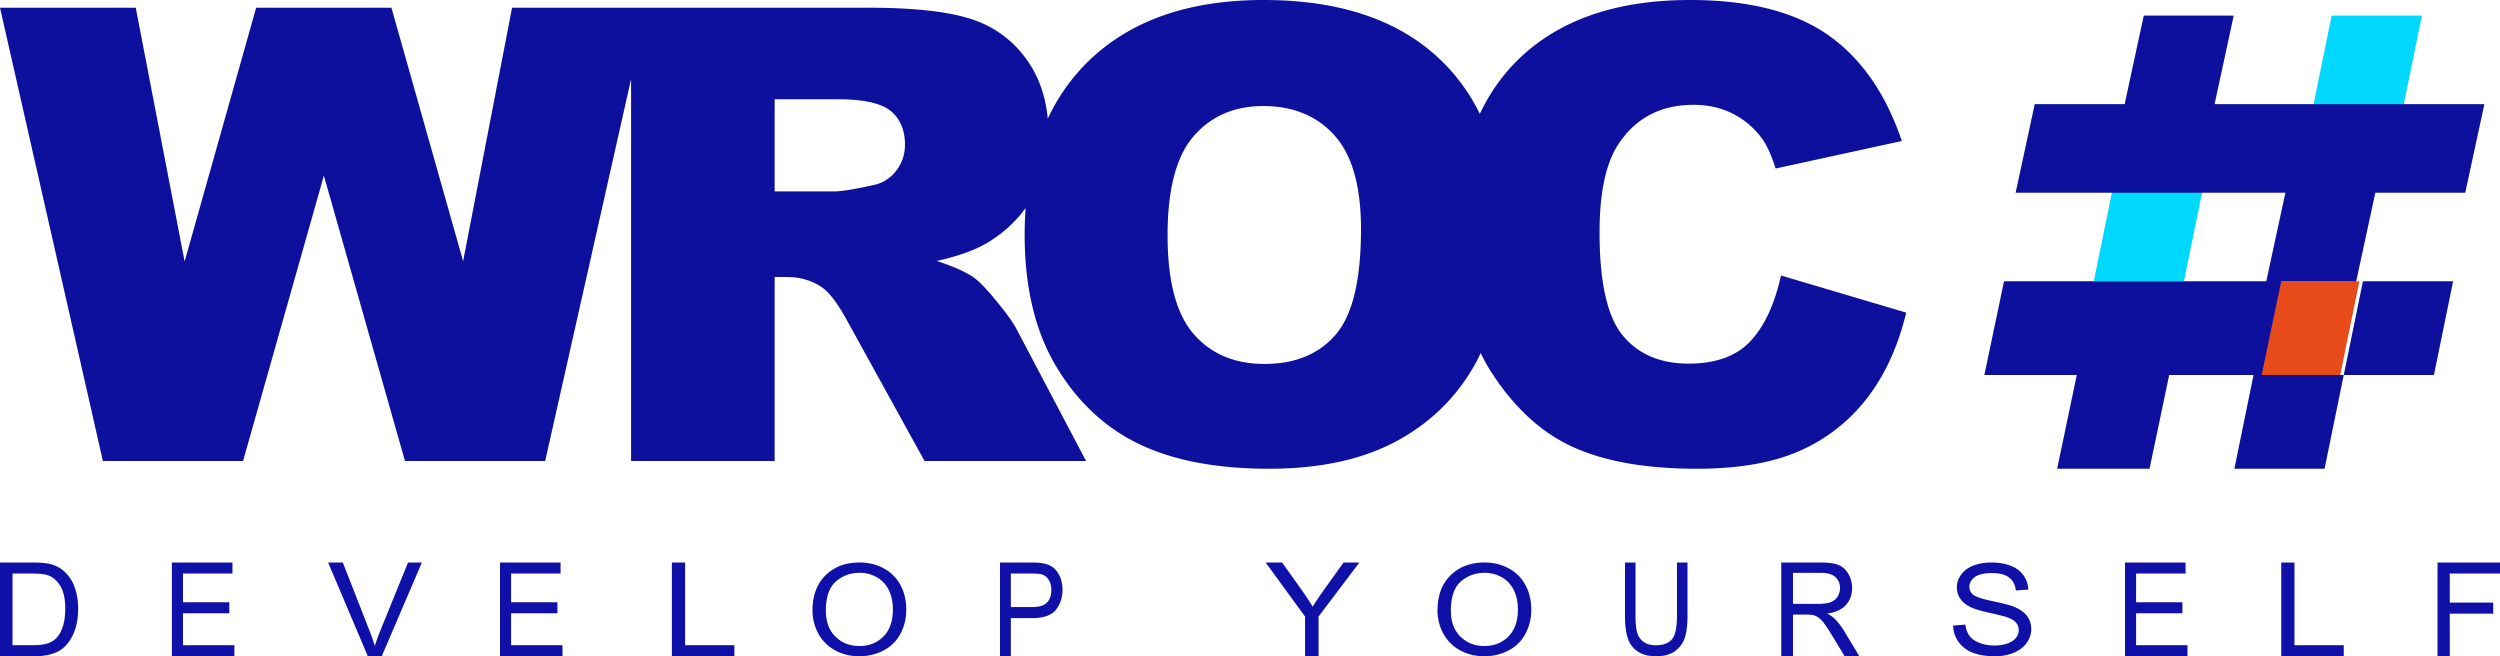 <svg viewBox="0 0 160 42" xmlns="http://www.w3.org/2000/svg">
  <g fill="none" fill-rule="evenodd">
    <path d="M85.488 21.412c-1.078 1.253-2.6 1.88-4.564 1.88-1.912 0-3.422-.64-4.533-1.92-1.11-1.28-1.666-3.384-1.666-6.312 0-2.956.558-5.073 1.676-6.353 1.117-1.28 2.598-1.92 4.442-1.92 1.926 0 3.45.631 4.574 1.89 1.124 1.26 1.687 3.256 1.687 5.987 0 3.245-.54 5.495-1.616 6.748zM57.342 10.943a2.42 2.42 0 0 1-1.485.91c-1.198.265-2.006.396-2.423.396h-3.856V6.352h4.017c1.67 0 2.808.252 3.413.753.606.501.91 1.22.91 2.156 0 .634-.193 1.195-.576 1.682zm56.641 6.689c-.404 1.834-1.053 3.233-1.948 4.195-.896.964-2.219 1.445-3.969 1.445-1.804 0-3.204-.596-4.2-1.79-.995-1.19-1.494-3.395-1.494-6.61 0-2.596.417-4.5 1.252-5.713 1.104-1.633 2.692-2.45 4.765-2.45.917 0 1.744.184 2.484.554a5.22 5.22 0 0 1 1.878 1.583c.31.41.607 1.056.89 1.939l8.076-1.761c-1.037-3.06-2.622-5.33-4.755-6.808C114.828.74 111.896 0 108.168 0c-4.766 0-8.451 1.29-11.056 3.866-.99.98-1.79 2.123-2.404 3.424a12.147 12.147 0 0 0-2.455-3.401C89.587 1.296 85.79 0 80.863 0c-4.806 0-8.554 1.32-11.246 3.957a12.409 12.409 0 0 0-2.56 3.643c-.134-1.439-.572-2.692-1.325-3.75a6.89 6.89 0 0 0-3.615-2.643C60.623.732 58.462.495 55.635.495H32.772l-3.132 16.22L25.051.494h-8.657l-4.578 16.241L8.688.495H0l6.585 29.01h8.97l5.173-18.265 5.192 18.266h8.97l5.5-24.45v24.45h9.188V17.73h.807c.834 0 1.582.224 2.241.673.485.344 1.037 1.088 1.656 2.237l4.89 8.865h10.336l-4.43-8.407c-.215-.422-.642-1.023-1.282-1.802-.638-.78-1.126-1.288-1.463-1.526-.497-.355-1.291-.712-2.38-1.069 1.36-.303 2.43-.686 3.212-1.148a8.208 8.208 0 0 0 2.475-2.239c-.041.553-.062 1.12-.062 1.705 0 3.39.68 6.214 2.04 8.47 1.359 2.255 3.132 3.905 5.32 4.947C75.125 29.479 77.888 30 81.227 30c3.285 0 6.027-.603 8.229-1.81 2.2-1.207 3.883-2.896 5.048-5.066.092-.171.174-.353.258-.531.203.415.42.818.665 1.198 1.48 2.307 3.24 3.918 5.28 4.835 2.04.916 4.667 1.374 7.885 1.374 2.652 0 4.836-.375 6.552-1.128a11.018 11.018 0 0 0 4.312-3.344c1.157-1.478 2.005-3.317 2.544-5.52l-8.017-2.376zM155.772 24H150l1.227-6H157z" fill="#0D109C"/>
    <path fill="#00D8FF" d="M153.773 7H148l1.227-6H155z"/>
    <path fill="#E74B19" d="M149.773 24H144l1.227-6H151z"/>
    <path fill="#0D109C" d="M148.773 30H143l1.227-6H150z"/>
    <path fill="#00D8FF" d="M139.773 18H134l1.227-6H141z"/>
    <path fill="#0D109C" d="M153.244 6.666h-11.51L142.957 1h-5.756l-1.223 5.666h-5.755L129 12.334h17.266L145.042 18h5.755l1.224-5.666h5.755L159 6.666zM140.086 18h-11.829L127 24h5.914l-1.257 6h5.914l1.257-6h5.915L146 18z"/>
    <path d="M.8 41.292h1.292c.398 0 .711-.037.938-.11a1.35 1.35 0 0 0 .543-.312c.19-.188.337-.44.443-.759.106-.318.159-.703.159-1.156 0-.628-.104-1.11-.311-1.447-.208-.337-.46-.563-.758-.677-.214-.082-.56-.123-1.035-.123H.801v4.584zM0 42v-6h2.083c.47 0 .83.029 1.077.086.347.079.642.222.887.43.319.267.557.609.716 1.025.158.416.237.891.237 1.426 0 .456-.054.86-.161 1.211a2.91 2.91 0 0 1-.413.874c-.167.23-.351.412-.55.545-.2.132-.44.233-.722.3a4.143 4.143 0 0 1-.972.103H0zM11 42v-6h3.876v.708H11.71v1.838h2.965v.703H11.71v2.043H15V42zM23.541 42L21 36h.94l1.705 4.359c.136.349.252.676.344.982.101-.327.22-.655.353-.982L26.114 36H27l-2.568 6h-.89zM32 42v-6h3.876v.708H32.71v1.838h2.965v.703H32.71v2.043H36V42zM43 42v-6h.847v5.292H47V42zM52.856 39.09c0 .698.203 1.249.61 1.65.407.403.916.604 1.53.604.624 0 1.139-.203 1.543-.61.403-.405.605-.982.605-1.728 0-.472-.086-.884-.259-1.236a1.886 1.886 0 0 0-.758-.819 2.18 2.18 0 0 0-1.119-.29c-.587 0-1.093.186-1.517.559-.423.373-.635.996-.635 1.87M52 39.076c0-.962.28-1.716.84-2.26.558-.545 1.28-.817 2.164-.817.58 0 1.101.128 1.567.383.465.256.82.613 1.063 1.07.244.458.366.977.366 1.557a3.21 3.21 0 0 1-.385 1.578c-.257.464-.62.816-1.092 1.054-.47.24-.978.358-1.523.358-.59 0-1.119-.132-1.583-.395a2.63 2.63 0 0 1-1.058-1.08A3.072 3.072 0 0 1 52 39.077M64.694 38.853h1.354c.448 0 .767-.096.955-.287.188-.191.282-.46.282-.806 0-.251-.055-.466-.166-.645a.788.788 0 0 0-.438-.354c-.117-.035-.332-.053-.647-.053h-1.34v2.145zM64 42v-6h1.977c.348 0 .613.019.797.057.257.05.473.143.647.28.174.139.314.331.42.58.106.248.159.521.159.818 0 .51-.142.942-.425 1.296-.284.353-.796.53-1.537.53h-1.344V42H64zM83.523 42v-2.542L81 36h1.054l1.29 1.81c.238.337.46.676.666 1.014.195-.314.434-.667.713-1.06L85.991 36H87l-2.611 3.458V42h-.866zM92.856 39.09c0 .698.203 1.249.61 1.65.407.403.916.604 1.53.604.624 0 1.139-.203 1.543-.61.403-.405.605-.982.605-1.728 0-.472-.086-.884-.259-1.236a1.886 1.886 0 0 0-.758-.819 2.18 2.18 0 0 0-1.119-.29c-.587 0-1.093.186-1.517.559-.423.373-.635.996-.635 1.87M92 39.076c0-.962.28-1.716.84-2.26.558-.545 1.28-.817 2.164-.817.58 0 1.101.128 1.567.383.465.256.82.613 1.063 1.07.244.458.366.977.366 1.557a3.21 3.21 0 0 1-.385 1.578c-.257.464-.62.816-1.092 1.054-.47.24-.978.358-1.523.358-.59 0-1.119-.132-1.583-.395a2.63 2.63 0 0 1-1.058-1.08A3.072 3.072 0 0 1 92 39.077M107.327 36H108v3.409c0 .592-.058 1.064-.173 1.412a1.687 1.687 0 0 1-.627.851c-.302.219-.698.328-1.188.328-.476 0-.866-.095-1.169-.286a1.566 1.566 0 0 1-.649-.827c-.13-.36-.194-.853-.194-1.478V36h.673v3.405c0 .512.041.89.123 1.132.082.243.224.43.423.562.2.131.445.197.734.197.495 0 .847-.13 1.058-.39.21-.26.316-.761.316-1.501V36zM114.75 38.648h1.614c.344 0 .612-.038.805-.112a.864.864 0 0 0 .441-.36c.1-.166.152-.345.152-.539a.916.916 0 0 0-.293-.7c-.195-.183-.502-.274-.922-.274h-1.796v1.985zM114 42v-6h2.516c.505 0 .89.054 1.153.161.262.109.473.299.63.572.157.272.236.574.236.904 0 .426-.13.785-.39 1.077-.261.292-.663.477-1.207.556.198.1.349.2.452.299.22.213.427.479.623.798L119 42h-.944l-.751-1.248c-.22-.36-.4-.636-.542-.827a1.754 1.754 0 0 0-.38-.401 1.105 1.105 0 0 0-.344-.16 2.156 2.156 0 0 0-.418-.029h-.87V42H114zM125 40.037l.784-.063c.037.29.123.528.26.714.135.186.345.337.631.451.286.115.607.173.964.173.317 0 .597-.044.84-.131.243-.087.423-.206.542-.358a.79.79 0 0 0 .178-.497.718.718 0 0 0-.172-.477c-.114-.135-.302-.25-.565-.342-.169-.06-.542-.155-1.118-.283-.577-.128-.982-.249-1.213-.362-.3-.145-.523-.326-.67-.54a1.25 1.25 0 0 1-.221-.723c0-.293.09-.566.27-.82.18-.256.443-.449.788-.581.346-.132.73-.198 1.153-.198.465 0 .876.07 1.231.208.356.139.63.342.82.611.192.27.295.574.31.915l-.798.055c-.042-.367-.188-.643-.434-.831-.247-.187-.612-.281-1.095-.281-.503 0-.869.085-1.099.255-.23.17-.345.376-.345.615 0 .21.081.38.244.515.16.135.578.272 1.254.414.675.14 1.138.264 1.39.37.365.156.635.353.81.591.174.24.261.514.261.826 0 .308-.096.6-.287.872-.191.273-.466.486-.825.637a3.072 3.072 0 0 1-1.21.228c-.568 0-1.045-.076-1.43-.23a1.972 1.972 0 0 1-.903-.69 1.856 1.856 0 0 1-.345-1.043M136 42v-6h3.876v.708h-3.166v1.838h2.965v.703h-2.965v2.043H140V42zM146 42v-6h.847v5.292H150V42zM156 42v-6h4v.708h-3.215v1.858h2.782v.709h-2.782V42z" fill="#0F10A7"/>
  </g>
</svg>

